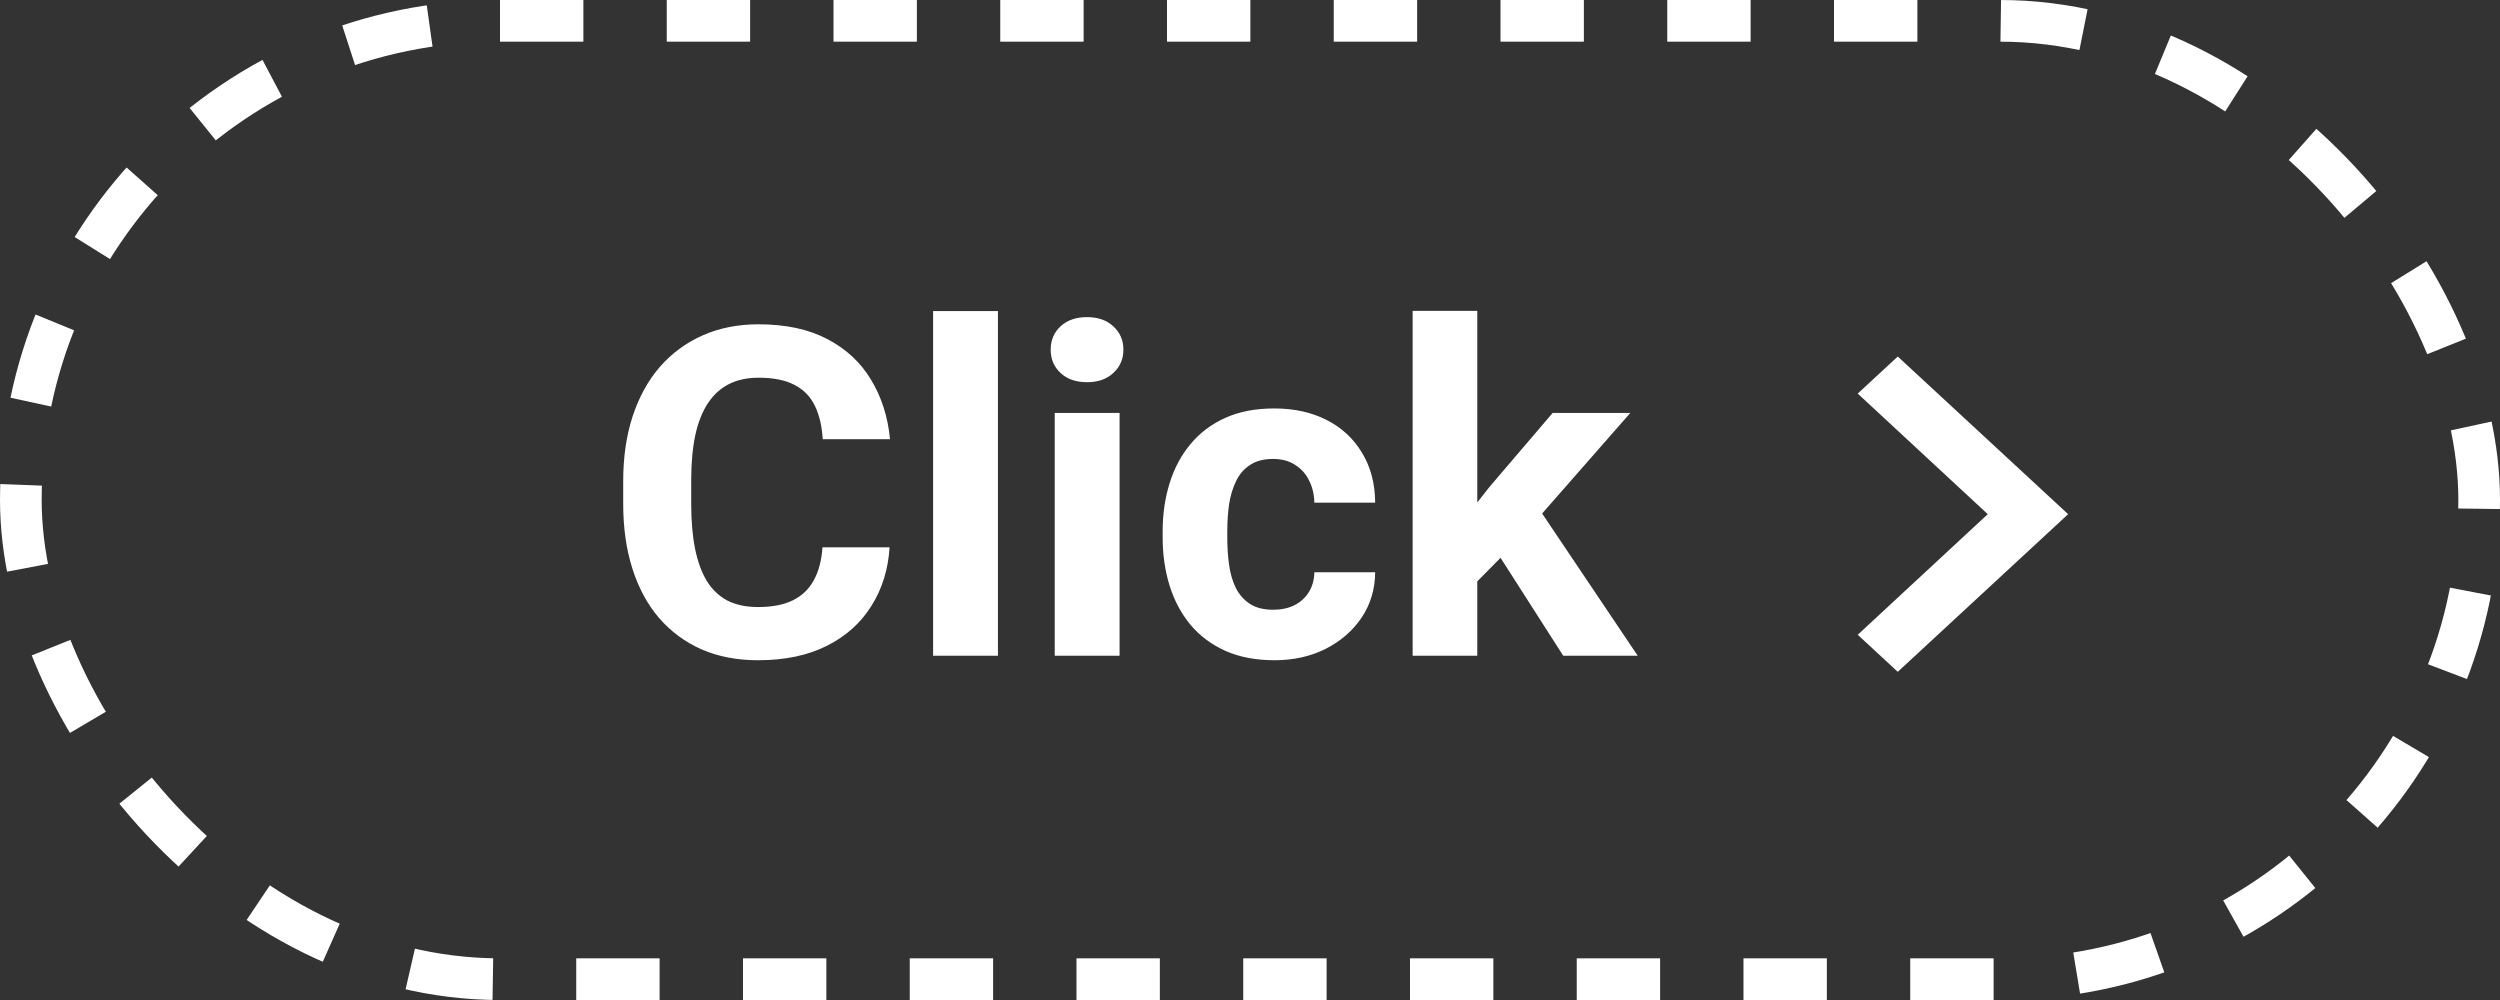 <svg width="200" height="80" viewBox="0 0 200 80" fill="none" xmlns="http://www.w3.org/2000/svg">
<rect x="0" y="0" width="200" height="80" fill="#333333" stroke="none"/>
<rect x="1.667" y="1.667" width="196.667" height="76.667" rx="38.333" stroke="white" stroke-width="3.333" stroke-dasharray="6.67 6.67"/>
<path d="M65.798 43.789H71.165C71.058 45.548 70.573 47.11 69.711 48.474C68.862 49.839 67.671 50.904 66.139 51.67C64.619 52.435 62.788 52.819 60.646 52.819C58.97 52.819 57.468 52.531 56.14 51.957C54.811 51.37 53.674 50.533 52.729 49.444C51.795 48.354 51.083 47.038 50.592 45.494C50.102 43.95 49.856 42.221 49.856 40.306V38.493C49.856 36.578 50.108 34.848 50.61 33.305C51.125 31.749 51.855 30.426 52.8 29.337C53.758 28.248 54.901 27.41 56.229 26.824C57.558 26.237 59.042 25.944 60.681 25.944C62.86 25.944 64.697 26.339 66.193 27.129C67.701 27.919 68.868 29.008 69.693 30.396C70.531 31.785 71.034 33.364 71.201 35.136H65.816C65.756 34.083 65.546 33.191 65.188 32.461C64.828 31.719 64.284 31.162 63.554 30.791C62.836 30.408 61.878 30.217 60.681 30.217C59.784 30.217 59 30.384 58.33 30.72C57.66 31.055 57.097 31.563 56.642 32.245C56.188 32.928 55.846 33.789 55.619 34.831C55.404 35.86 55.296 37.069 55.296 38.457V40.306C55.296 41.658 55.398 42.849 55.601 43.878C55.804 44.896 56.116 45.757 56.535 46.464C56.965 47.158 57.516 47.684 58.186 48.043C58.868 48.39 59.688 48.564 60.646 48.564C61.771 48.564 62.698 48.384 63.428 48.025C64.158 47.666 64.715 47.134 65.098 46.428C65.493 45.721 65.726 44.842 65.798 43.789ZM79.836 24.885V52.459H74.648V24.885H79.836ZM89.566 33.035V52.459H84.378V33.035H89.566ZM84.055 27.973C84.055 27.219 84.318 26.596 84.845 26.106C85.372 25.615 86.078 25.37 86.963 25.37C87.837 25.37 88.537 25.615 89.064 26.106C89.602 26.596 89.872 27.219 89.872 27.973C89.872 28.727 89.602 29.349 89.064 29.84C88.537 30.331 87.837 30.576 86.963 30.576C86.078 30.576 85.372 30.331 84.845 29.84C84.318 29.349 84.055 28.727 84.055 27.973ZM101.864 48.779C102.498 48.779 103.06 48.66 103.551 48.42C104.042 48.169 104.425 47.822 104.7 47.379C104.987 46.924 105.137 46.392 105.149 45.781H110.014C110.002 47.146 109.637 48.36 108.919 49.426C108.201 50.479 107.237 51.31 106.029 51.921C104.82 52.519 103.467 52.819 101.971 52.819C100.463 52.819 99.147 52.567 98.022 52.065C96.909 51.562 95.981 50.868 95.239 49.982C94.497 49.084 93.941 48.043 93.57 46.858C93.199 45.662 93.013 44.381 93.013 43.017V42.496C93.013 41.12 93.199 39.839 93.57 38.654C93.941 37.458 94.497 36.416 95.239 35.531C95.981 34.633 96.909 33.933 98.022 33.43C99.135 32.928 100.439 32.676 101.935 32.676C103.527 32.676 104.921 32.981 106.118 33.592C107.327 34.202 108.273 35.076 108.955 36.213C109.649 37.338 110.002 38.672 110.014 40.216H105.149C105.137 39.57 104.999 38.983 104.736 38.457C104.485 37.93 104.114 37.511 103.623 37.2C103.144 36.877 102.552 36.715 101.846 36.715C101.092 36.715 100.475 36.877 99.997 37.2C99.518 37.511 99.147 37.942 98.884 38.493C98.62 39.031 98.435 39.648 98.327 40.342C98.231 41.024 98.183 41.742 98.183 42.496V43.017C98.183 43.771 98.231 44.495 98.327 45.189C98.423 45.883 98.602 46.499 98.866 47.038C99.141 47.577 99.518 48.001 99.997 48.312C100.475 48.624 101.098 48.779 101.864 48.779ZM118.182 24.867V52.459H113.012V24.867H118.182ZM130.425 33.035L121.988 42.658L117.464 47.235L115.579 43.501L119.169 38.941L124.214 33.035H130.425ZM125.058 52.459L119.313 43.483L122.886 40.36L131.018 52.459H125.058Z" fill="white"/>
<g clip-path="url(#clip0_221_1232)">
<path d="M148.618 31.486L159.021 41.134L148.618 50.782L151.821 53.746L165.45 41.134L151.821 28.522L148.618 31.486Z" fill="white"/>
</g>
<defs>
<clipPath id="clip0_221_1232">
<rect width="50.448" height="54.515" fill="white" transform="translate(129.107 66.358) rotate(-90)"/>
</clipPath>
</defs>
</svg>
